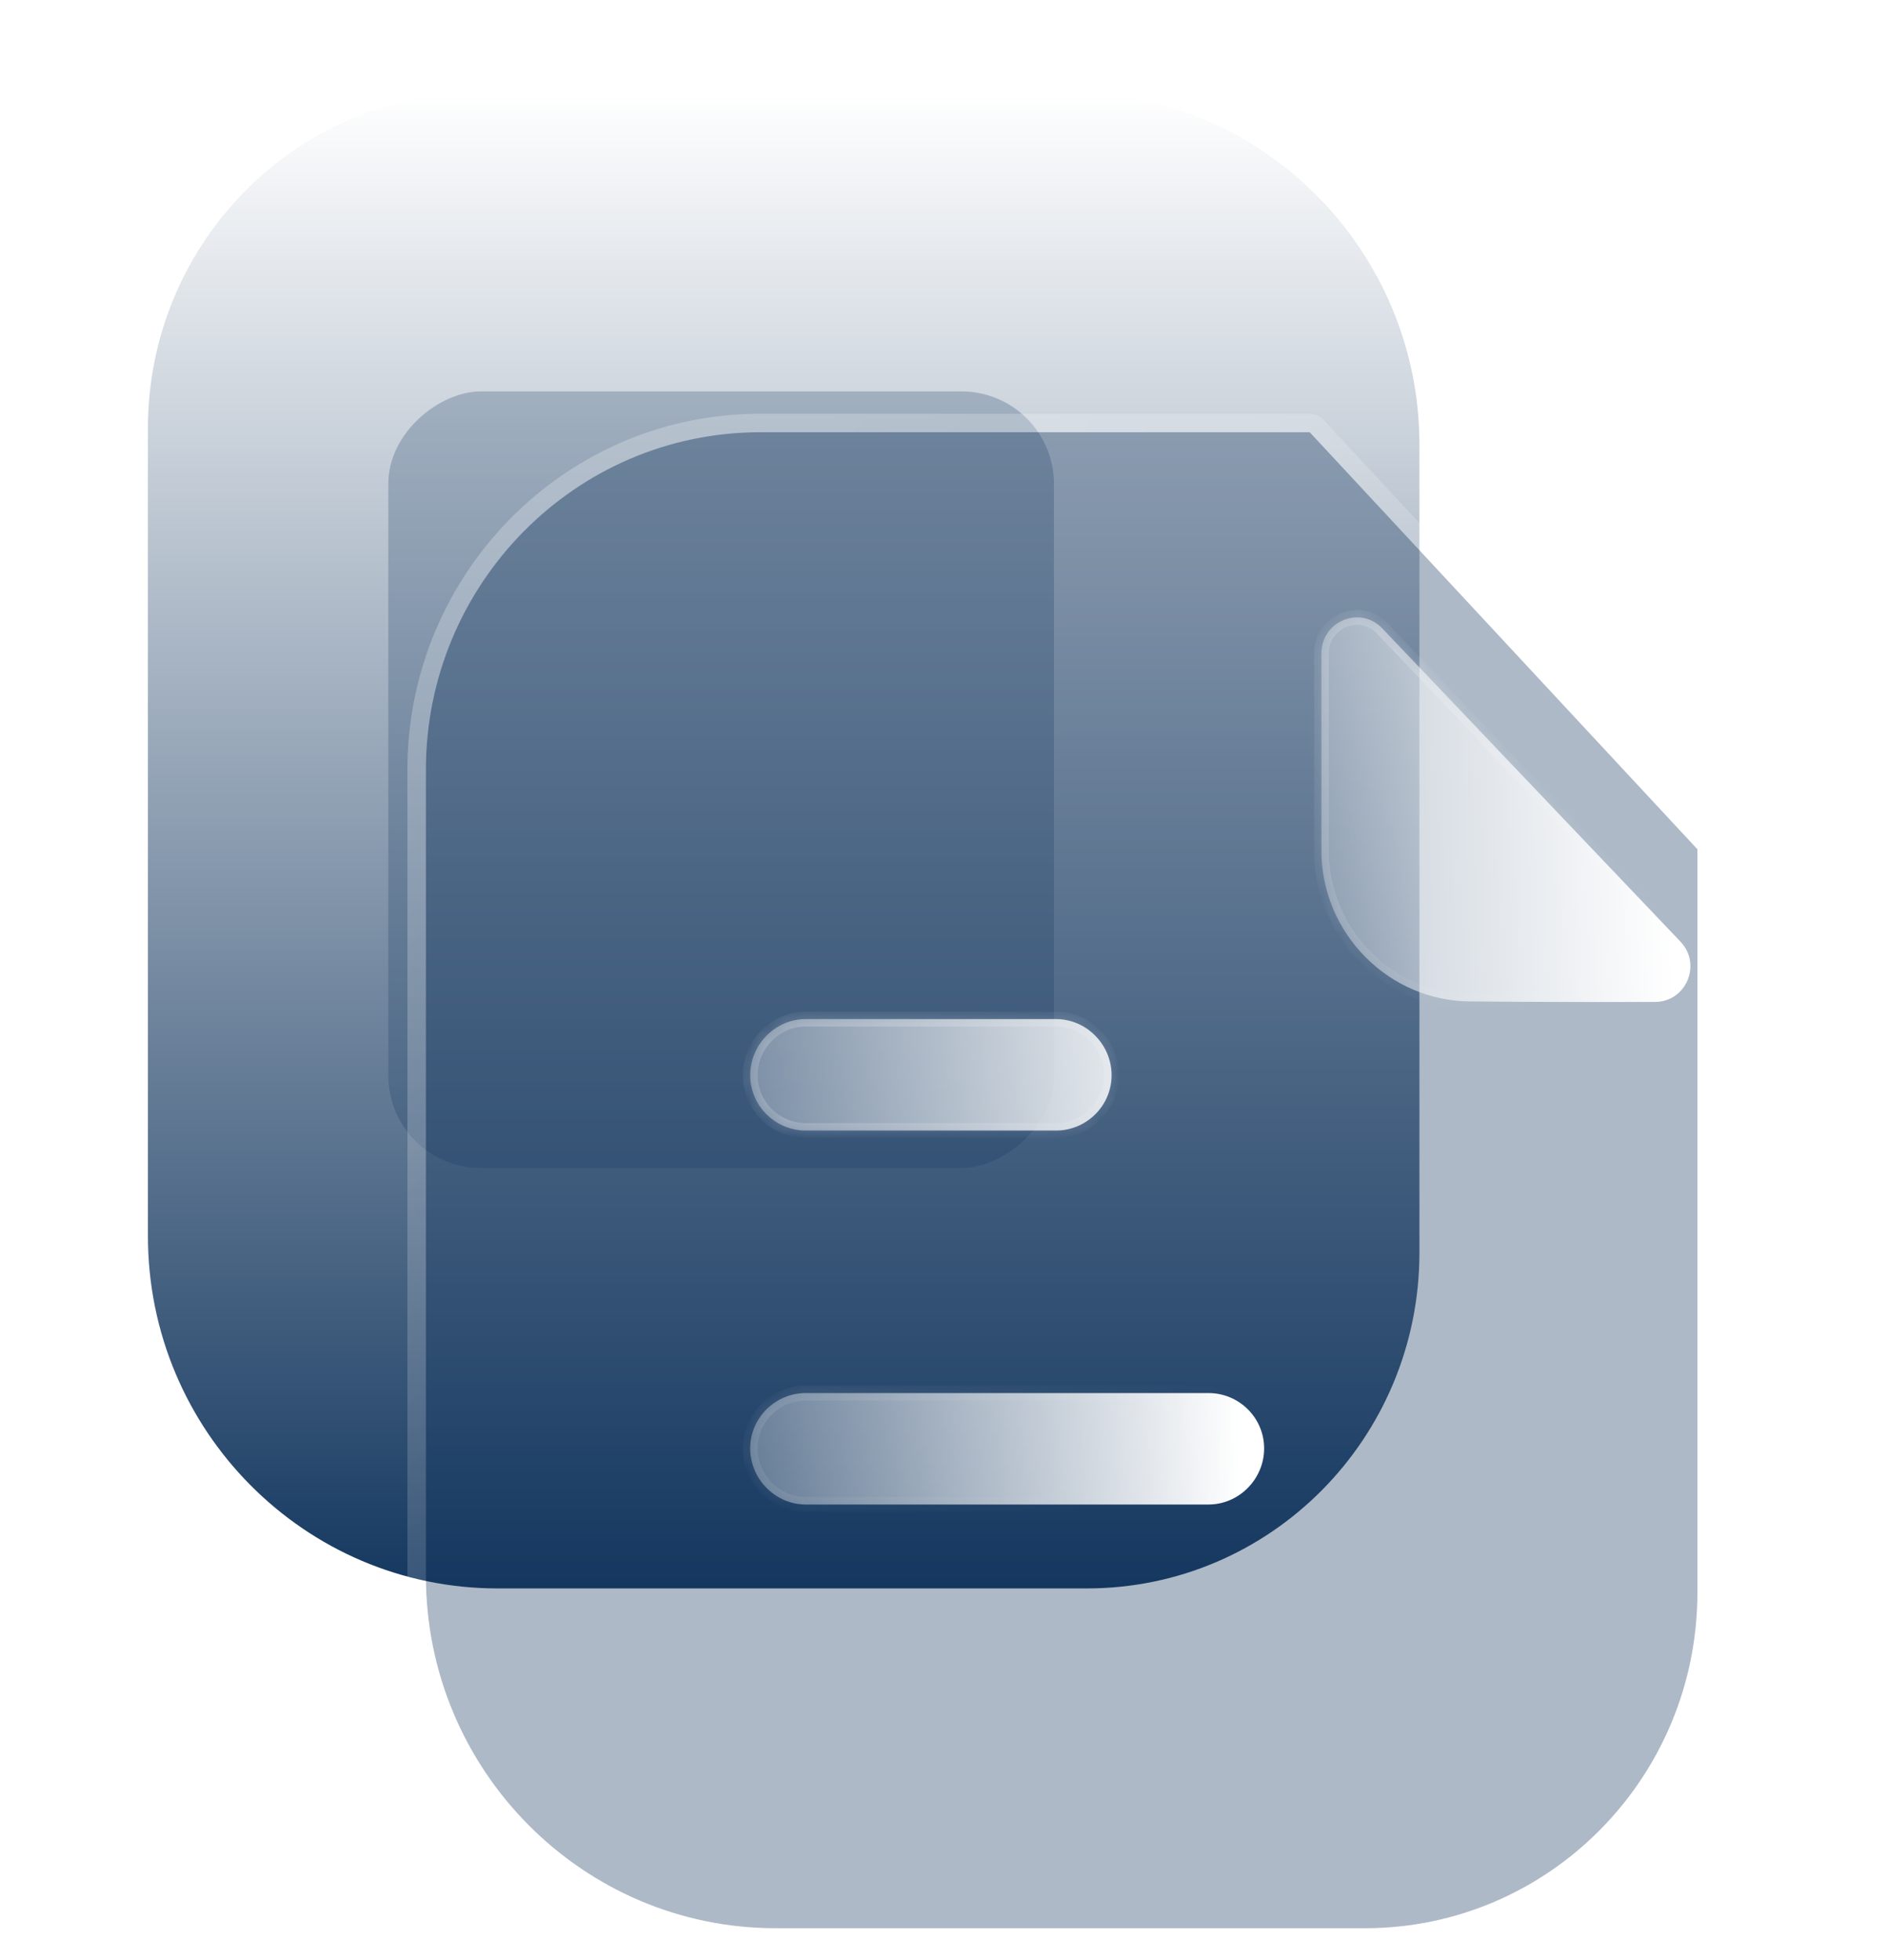 <svg width="102" height="106" viewBox="0 0 102 106" fill="none" xmlns="http://www.w3.org/2000/svg">
<path fill-rule="evenodd" clip-rule="evenodd" d="M8 63.351L8 23.163C8 13.131 16.05 5 25.983 5L57.863 5C68.276 5 76.767 13.535 76.767 24.052L76.767 27.553V67.741C76.767 77.773 68.716 85.903 58.784 85.903H26.904C16.491 85.903 8 77.368 8 66.851L8 63.351Z" fill="url(#paint0_linear_251_7200)"/>
<g opacity="0.5" filter="url(#filter0_f_251_7200)">
<rect x="21" y="63.168" width="42" height="36" rx="5" transform="rotate(-90 21 63.168)" fill="#153860" fill-opacity="0.5"/>
</g>
<g filter="url(#filter1_b_251_7200)">
<path d="M41.097 23.377L70.836 23.377L91.801 45.928L91.801 86.116C91.801 96.148 83.751 104.279 73.818 104.279H41.938C31.525 104.279 23.034 95.744 23.034 85.227L23.034 41.62C23.034 31.588 31.124 23.377 41.097 23.377Z" fill="#153860" fill-opacity="0.35"/>
<path d="M71.202 23.037C71.108 22.935 70.975 22.877 70.836 22.877L41.097 22.877C30.843 22.877 22.534 31.318 22.534 41.62L22.534 85.227C22.534 96.016 31.245 104.779 41.938 104.779H73.818C84.031 104.779 92.301 96.42 92.301 86.116L92.301 45.928C92.301 45.802 92.253 45.68 92.167 45.588L71.202 23.037Z" stroke="url(#paint1_linear_251_7200)" stroke-linecap="round" stroke-linejoin="round"/>
</g>
<mask id="path-5-inside-1_251_7200" fill="white">
<path fill-rule="evenodd" clip-rule="evenodd" d="M57.114 55.113H43.577C41.935 55.113 40.573 56.489 40.573 58.147C40.573 59.806 41.935 61.141 43.577 61.141H57.114C58.756 61.141 60.118 59.806 60.118 58.147C60.118 56.489 58.756 55.113 57.114 55.113ZM43.577 81.365H65.365C67.007 81.365 68.368 79.99 68.368 78.331C68.368 76.672 67.007 75.338 65.365 75.338H43.577C41.935 75.338 40.573 76.672 40.573 78.331C40.573 79.99 41.935 81.365 43.577 81.365Z"/>
</mask>
<path fill-rule="evenodd" clip-rule="evenodd" d="M57.114 55.113H43.577C41.935 55.113 40.573 56.489 40.573 58.147C40.573 59.806 41.935 61.141 43.577 61.141H57.114C58.756 61.141 60.118 59.806 60.118 58.147C60.118 56.489 58.756 55.113 57.114 55.113ZM43.577 81.365H65.365C67.007 81.365 68.368 79.99 68.368 78.331C68.368 76.672 67.007 75.338 65.365 75.338H43.577C41.935 75.338 40.573 76.672 40.573 78.331C40.573 79.99 41.935 81.365 43.577 81.365Z" fill="url(#paint2_linear_251_7200)"/>
<path d="M43.577 55.513H57.114V54.713H43.577V55.513ZM40.973 58.147C40.973 56.706 42.16 55.513 43.577 55.513V54.713C41.71 54.713 40.173 56.272 40.173 58.147H40.973ZM43.577 60.74C42.153 60.74 40.973 59.581 40.973 58.147H40.173C40.173 60.03 41.717 61.541 43.577 61.541V60.74ZM57.114 60.74H43.577V61.541H57.114V60.74ZM59.718 58.147C59.718 59.581 58.538 60.74 57.114 60.74V61.541C58.974 61.541 60.518 60.03 60.518 58.147H59.718ZM57.114 55.513C58.532 55.513 59.718 56.706 59.718 58.147H60.518C60.518 56.272 58.981 54.713 57.114 54.713V55.513ZM65.365 80.965H43.577V81.765H65.365V80.965ZM67.968 78.331C67.968 79.772 66.782 80.965 65.365 80.965V81.765C67.231 81.765 68.768 80.207 68.768 78.331H67.968ZM65.365 75.738C66.789 75.738 67.968 76.897 67.968 78.331H68.768C68.768 76.448 67.224 74.938 65.365 74.938V75.738ZM43.577 75.738H65.365V74.938H43.577V75.738ZM40.973 78.331C40.973 76.897 42.153 75.738 43.577 75.738V74.938C41.717 74.938 40.173 76.448 40.173 78.331H40.973ZM43.577 80.965C42.16 80.965 40.973 79.772 40.973 78.331H40.173C40.173 80.207 41.71 81.765 43.577 81.765V80.965Z" fill="url(#paint3_linear_251_7200)" mask="url(#path-5-inside-1_251_7200)"/>
<g filter="url(#filter2_bd_251_7200)">
<mask id="path-7-inside-2_251_7200" fill="white">
<path d="M74.544 49.158C77.335 49.186 81.216 49.199 84.509 49.186C86.195 49.182 87.052 47.148 85.882 45.922C81.653 41.48 74.087 33.532 69.758 28.985C68.561 27.727 66.466 28.593 66.466 30.336V40.999C66.466 45.473 70.114 49.158 74.544 49.158"/>
</mask>
<path d="M74.544 49.158C77.335 49.186 81.216 49.199 84.509 49.186C86.195 49.182 87.052 47.148 85.882 45.922C81.653 41.48 74.087 33.532 69.758 28.985C68.561 27.727 66.466 28.593 66.466 30.336V40.999C66.466 45.473 70.114 49.158 74.544 49.158" fill="url(#paint4_linear_251_7200)"/>
<path d="M84.509 49.186L84.508 48.786L84.507 48.786L84.509 49.186ZM85.882 45.922L85.593 46.198L85.593 46.198L85.882 45.922ZM69.758 28.985L69.468 29.261L69.468 29.261L69.758 28.985ZM74.54 49.558C77.334 49.586 81.216 49.599 84.51 49.586L84.507 48.786C81.217 48.798 77.338 48.786 74.548 48.758L74.54 49.558ZM84.51 49.586C86.553 49.581 87.579 47.121 86.172 45.646L85.593 46.198C86.524 47.174 85.836 48.783 84.508 48.786L84.51 49.586ZM86.172 45.646C81.94 41.202 74.38 33.259 70.048 28.709L69.468 29.261C73.795 33.804 81.366 41.759 85.593 46.198L86.172 45.646ZM70.048 28.709C68.591 27.179 66.066 28.246 66.066 30.336H66.866C66.866 28.939 68.53 28.275 69.468 29.261L70.048 28.709ZM66.066 30.336V40.999H66.866V30.336H66.066ZM66.066 40.999C66.066 45.69 69.89 49.558 74.544 49.558V48.758C70.339 48.758 66.866 45.256 66.866 40.999H66.066Z" fill="url(#paint5_linear_251_7200)" mask="url(#path-7-inside-2_251_7200)"/>
</g>
<defs>
<filter id="filter0_f_251_7200" x="0" y="0.168" width="78" height="84" filterUnits="userSpaceOnUse" color-interpolation-filters="sRGB">
<feFlood flood-opacity="0" result="BackgroundImageFix"/>
<feBlend mode="normal" in="SourceGraphic" in2="BackgroundImageFix" result="shape"/>
<feGaussianBlur stdDeviation="10.5" result="effect1_foregroundBlur_251_7200"/>
</filter>
<filter id="filter1_b_251_7200" x="-1.966" y="-1.623" width="118.767" height="130.902" filterUnits="userSpaceOnUse" color-interpolation-filters="sRGB">
<feFlood flood-opacity="0" result="BackgroundImageFix"/>
<feGaussianBlur in="BackgroundImageFix" stdDeviation="12"/>
<feComposite in2="SourceAlpha" operator="in" result="effect1_backgroundBlur_251_7200"/>
<feBlend mode="normal" in="SourceGraphic" in2="effect1_backgroundBlur_251_7200" result="shape"/>
</filter>
<filter id="filter2_bd_251_7200" x="51.466" y="13.389" width="49.956" height="50.802" filterUnits="userSpaceOnUse" color-interpolation-filters="sRGB">
<feFlood flood-opacity="0" result="BackgroundImageFix"/>
<feGaussianBlur in="BackgroundImageFix" stdDeviation="7.5"/>
<feComposite in2="SourceAlpha" operator="in" result="effect1_backgroundBlur_251_7200"/>
<feColorMatrix in="SourceAlpha" type="matrix" values="0 0 0 0 0 0 0 0 0 0 0 0 0 0 0 0 0 0 127 0" result="hardAlpha"/>
<feOffset dx="5" dy="5"/>
<feGaussianBlur stdDeviation="5"/>
<feColorMatrix type="matrix" values="0 0 0 0 0.577 0 0 0 0 0.359 0 0 0 0 0.938 0 0 0 0.25 0"/>
<feBlend mode="normal" in2="effect1_backgroundBlur_251_7200" result="effect2_dropShadow_251_7200"/>
<feBlend mode="normal" in="SourceGraphic" in2="effect2_dropShadow_251_7200" result="shape"/>
</filter>
<linearGradient id="paint0_linear_251_7200" x1="57.358" y1="5" x2="57.358" y2="85.903" gradientUnits="userSpaceOnUse">
<stop stop-color="white"/>
<stop offset="1" stop-color="#153860"/>
</linearGradient>
<linearGradient id="paint1_linear_251_7200" x1="33.981" y1="32.802" x2="86.703" y2="88.305" gradientUnits="userSpaceOnUse">
<stop stop-color="white" stop-opacity="0.25"/>
<stop offset="1" stop-color="white" stop-opacity="0"/>
</linearGradient>
<linearGradient id="paint2_linear_251_7200" x1="66.398" y1="59.854" x2="35.441" y2="60.922" gradientUnits="userSpaceOnUse">
<stop stop-color="white"/>
<stop offset="1" stop-color="white" stop-opacity="0.2"/>
</linearGradient>
<linearGradient id="paint3_linear_251_7200" x1="44.998" y1="58.172" x2="61.517" y2="79.835" gradientUnits="userSpaceOnUse">
<stop stop-color="white" stop-opacity="0.25"/>
<stop offset="1" stop-color="white" stop-opacity="0"/>
</linearGradient>
<linearGradient id="paint4_linear_251_7200" x1="85.007" y1="32.145" x2="62.776" y2="32.84" gradientUnits="userSpaceOnUse">
<stop stop-color="white"/>
<stop offset="1" stop-color="white" stop-opacity="0.2"/>
</linearGradient>
<linearGradient id="paint5_linear_251_7200" x1="69.642" y1="30.812" x2="83.018" y2="46.704" gradientUnits="userSpaceOnUse">
<stop stop-color="white" stop-opacity="0.25"/>
<stop offset="1" stop-color="white" stop-opacity="0"/>
</linearGradient>
</defs>
</svg>
